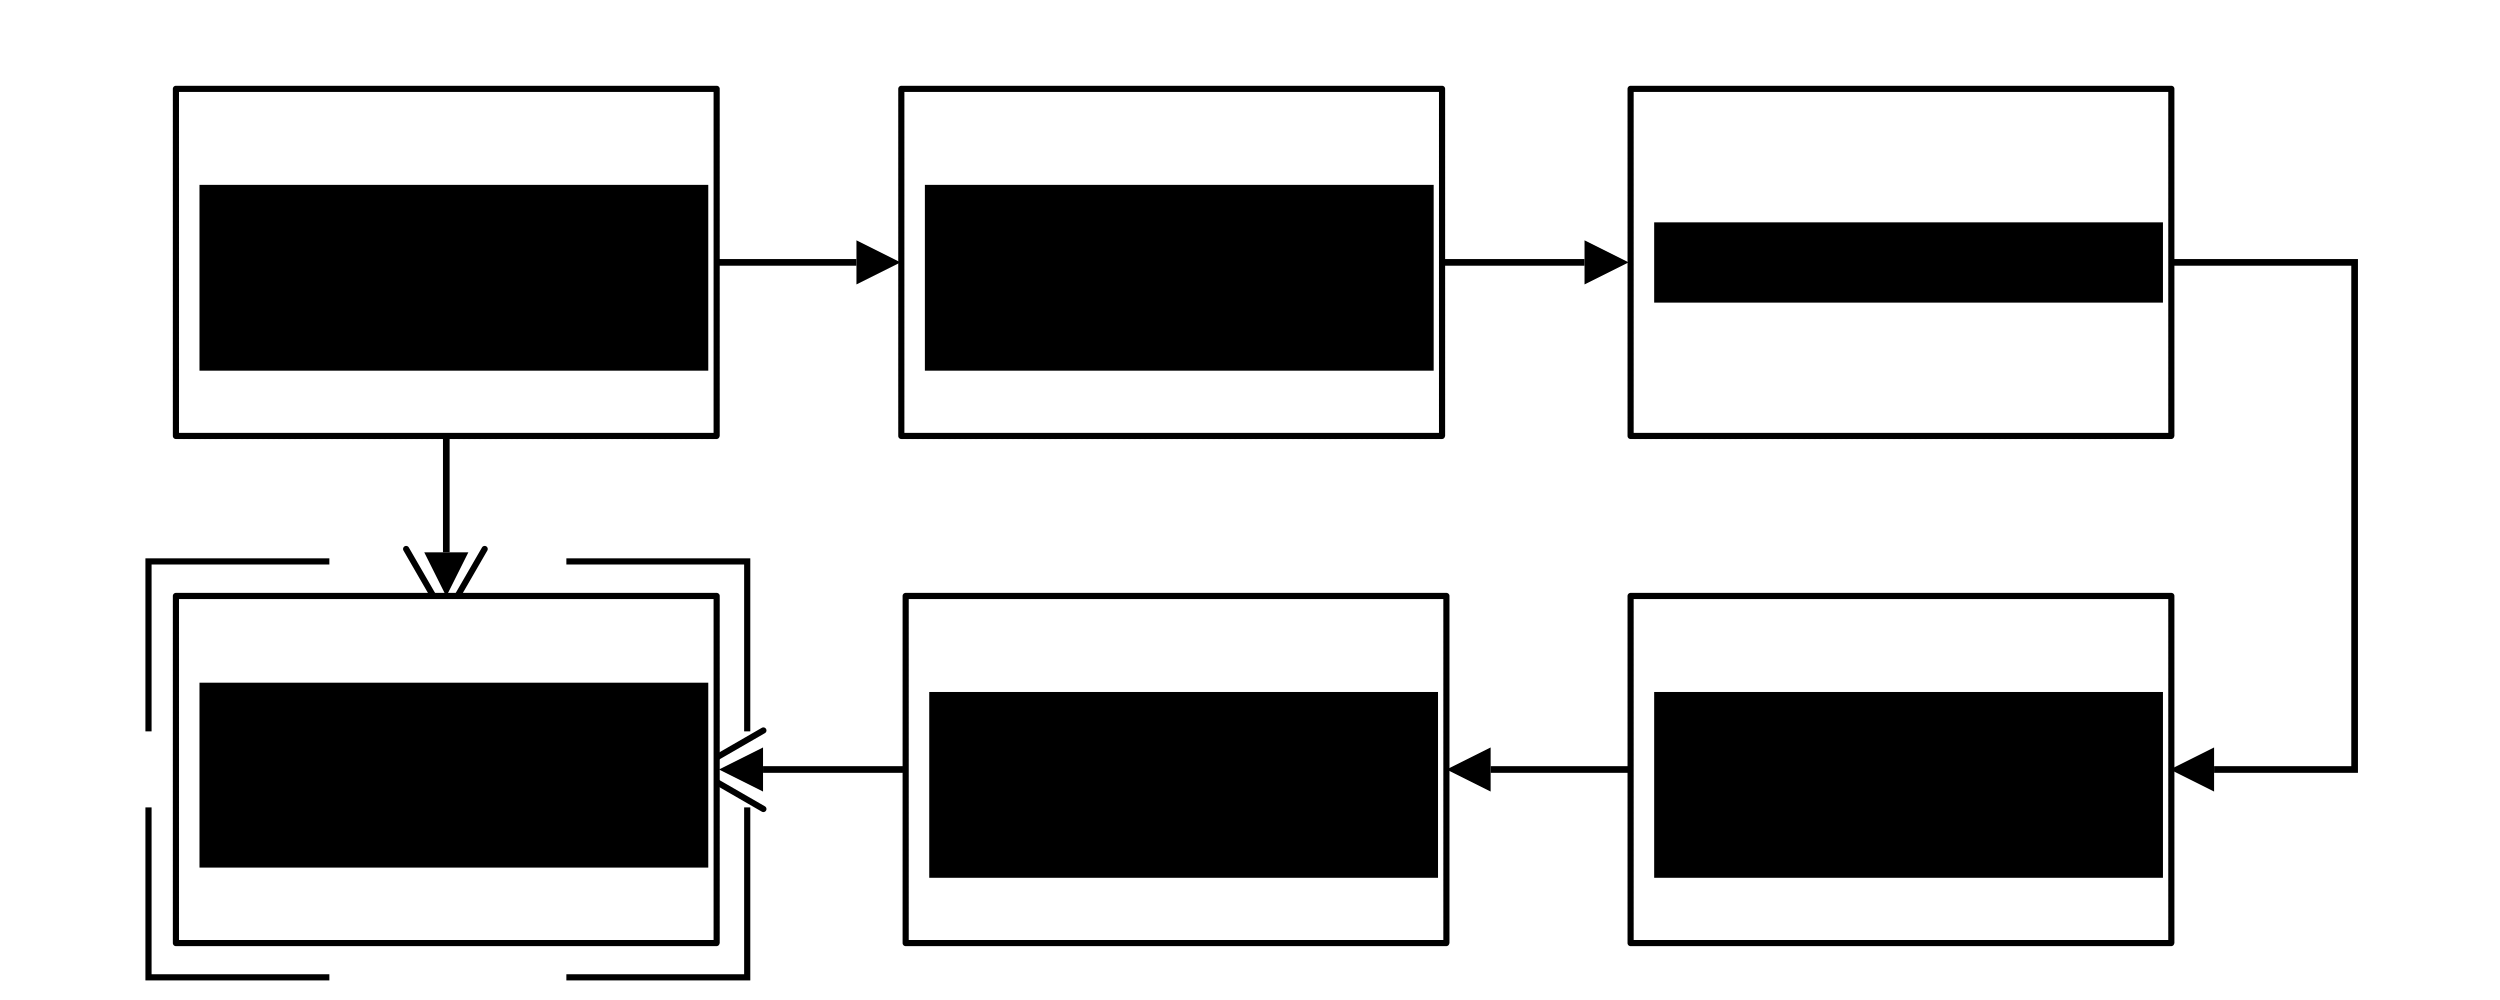 <?xml version="1.0" encoding="UTF-8" standalone="no"?>
<!-- Created with Inkscape (http://www.inkscape.org/) -->

<svg
   xmlns:dc="http://purl.org/dc/elements/1.1/"
   xmlns:cc="http://creativecommons.org/ns#"
   xmlns:rdf="http://www.w3.org/1999/02/22-rdf-syntax-ns#"
   xmlns:svg="http://www.w3.org/2000/svg"
   xmlns="http://www.w3.org/2000/svg"
   xmlns:sodipodi="http://sodipodi.sourceforge.net/DTD/sodipodi-0.dtd"
   xmlns:inkscape="http://www.inkscape.org/namespaces/inkscape"
   width="150mm"
   height="60mm"
   viewBox="0 0 150 60"
   version="1.1"
   id="svg8"
   inkscape:version="0.92.4 5da689c313, 2019-01-14"
   sodipodi:docname="BER_block.svg">
  <defs
     id="defs2" />
  <sodipodi:namedview
     id="base"
     pagecolor="#969696"
     bordercolor="#666666"
     borderopacity="1.0"
     inkscape:pageopacity="0"
     inkscape:pageshadow="2"
     inkscape:zoom="6.9062499"
     inkscape:cx="135.6186"
     inkscape:cy="83.528007"
     inkscape:document-units="mm"
     inkscape:current-layer="layer3"
     showgrid="false"
     inkscape:pagecheckerboard="true"
     inkscape:showpageshadow="false"
     inkscape:window-width="1920"
     inkscape:window-height="1051"
     inkscape:window-x="0"
     inkscape:window-y="29"
     inkscape:window-maximized="1"
     inkscape:snap-object-midpoints="true"
     showguides="true"
     inkscape:guide-bbox="true">
    <sodipodi:guide
       position="192.033,155.19"
       orientation="0,1"
       id="guide2333"
       inkscape:locked="false" />
    <sodipodi:guide
       position="146.156,12.507"
       orientation="1,0"
       id="guide2341"
       inkscape:locked="false" />
    <sodipodi:guide
       position="106.831,42.934"
       orientation="0,1"
       id="guide2343"
       inkscape:locked="false" />
  </sodipodi:namedview>
  <g
     inkscape:label="Layer 1"
     inkscape:groupmode="layer"
     id="layer1"
     transform="translate(0,-237)">
    <rect
       style="opacity:1;fill:none;fill-opacity:0.966;stroke:#000000;stroke-width:0.37;stroke-linecap:round;stroke-linejoin:round;stroke-miterlimit:10;stroke-dasharray:0.037, 0.037;stroke-dashoffset:0;stroke-opacity:1;paint-order:normal"
       id="rect1340"
       width="32.444"
       height="20.826"
       x="10.555"
       y="242.331" />
    <rect
       y="242.331"
       x="54.079"
       height="20.826"
       width="32.444"
       id="rect1644"
       style="opacity:1;fill:none;fill-opacity:0.966;stroke:#000000;stroke-width:0.37;stroke-linecap:round;stroke-linejoin:round;stroke-miterlimit:10;stroke-dasharray:0.037, 0.037;stroke-dashoffset:0;stroke-opacity:1;paint-order:normal" />
    <rect
       style="opacity:1;fill:none;fill-opacity:0.966;stroke:#000000;stroke-width:0.37;stroke-linecap:round;stroke-linejoin:round;stroke-miterlimit:10;stroke-dasharray:0.037, 0.037;stroke-dashoffset:0;stroke-opacity:1;paint-order:normal"
       id="rect1666"
       width="32.444"
       height="20.826"
       x="97.836"
       y="242.331" />
    <rect
       style="opacity:1;fill:none;fill-opacity:0.966;stroke:#000000;stroke-width:0.37;stroke-linecap:round;stroke-linejoin:round;stroke-miterlimit:10;stroke-dasharray:0.037, 0.037;stroke-dashoffset:0;stroke-opacity:1;paint-order:normal"
       id="rect1688"
       width="32.444"
       height="20.826"
       x="97.836"
       y="272.758" />
    <rect
       style="opacity:1;fill:none;fill-opacity:0.966;stroke:#000000;stroke-width:0.37;stroke-linecap:round;stroke-linejoin:round;stroke-miterlimit:10;stroke-dasharray:0.037, 0.037;stroke-dashoffset:0;stroke-opacity:1;paint-order:normal"
       id="rect1748"
       width="32.444"
       height="20.826"
       x="54.34"
       y="272.758" />
    <rect
       y="272.758"
       x="10.555"
       height="20.826"
       width="32.444"
       id="rect1760"
       style="opacity:1;fill:none;fill-opacity:0.966;stroke:#000000;stroke-width:0.37;stroke-linecap:round;stroke-linejoin:round;stroke-miterlimit:10;stroke-dasharray:0.037, 0.037;stroke-dashoffset:0;stroke-opacity:1;paint-order:normal" />
    <g
       id="g926">
      <path
         inkscape:connector-curvature="0"
         id="path2376"
         d="M 8.91,280.882 V 270.685 H 19.762"
         style="fill:none;stroke:#000000;stroke-width:0.37;stroke-linecap:butt;stroke-linejoin:miter;stroke-miterlimit:4;stroke-dasharray:none;stroke-opacity:1" />
      <path
         style="fill:none;stroke:#000000;stroke-width:0.37;stroke-linecap:butt;stroke-linejoin:miter;stroke-miterlimit:4;stroke-dasharray:none;stroke-opacity:1"
         d="M 44.833,280.882 V 270.685 H 33.982"
         id="path2378"
         inkscape:connector-curvature="0" />
      <path
         style="fill:none;stroke:#000000;stroke-width:0.37;stroke-linecap:butt;stroke-linejoin:miter;stroke-miterlimit:4;stroke-dasharray:none;stroke-opacity:1"
         d="m 8.91,285.444 v 10.196 H 19.762"
         id="path2380"
         inkscape:connector-curvature="0" />
      <path
         inkscape:connector-curvature="0"
         id="path2382"
         d="m 44.833,285.444 v 10.196 H 33.982"
         style="fill:none;stroke:#000000;stroke-width:0.37;stroke-linecap:butt;stroke-linejoin:miter;stroke-miterlimit:4;stroke-dasharray:none;stroke-opacity:1" />
    </g>
    <g
       id="g933">
      <g
         transform="rotate(90,28.142,210.969)"
         id="g2368">
        <path
           style="fill:none;stroke:#000000;stroke-width:0.4;stroke-linecap:butt;stroke-linejoin:miter;stroke-miterlimit:10;stroke-dasharray:none;stroke-dashoffset:0;stroke-opacity:1"
           d="M 80.287,212.333 H 87.312"
           id="path2364"
           inkscape:connector-curvature="0"
           sodipodi:nodetypes="cc" />
        <path
           style="fill:#000000;fill-opacity:1;stroke:none;stroke-width:0.4;stroke-linecap:butt;stroke-linejoin:miter;stroke-miterlimit:10;stroke-dasharray:0.04, 0.04;stroke-dashoffset:0;stroke-opacity:1"
           d="m 87.312,212.333 v 1.323 l 2.646,-1.323 -2.646,-1.323 z"
           id="path2366"
           inkscape:connector-curvature="0" />
      </g>
      <path
         inkscape:connector-curvature="0"
         id="path2384"
         d="m 25.97,272.714 -1.602,-2.775"
         style="fill:none;stroke:#000000;stroke-width:0.37;stroke-linecap:round;stroke-linejoin:miter;stroke-opacity:1;stroke-miterlimit:4;stroke-dasharray:none" />
      <path
         style="fill:none;stroke:#000000;stroke-width:0.37;stroke-linecap:round;stroke-linejoin:miter;stroke-miterlimit:4;stroke-dasharray:none;stroke-opacity:1"
         d="m 27.478,272.714 1.602,-2.775"
         id="path2386"
         inkscape:connector-curvature="0" />
    </g>
  </g>
  <g
     inkscape:groupmode="layer"
     id="layer3"
     inkscape:label="Vectors">
    <g
       style=""
       transform="translate(-35.925,-196.59)"
       id="g1008">
      <path
         style="fill:none;stroke:#000000;stroke-width:0.4;stroke-linecap:butt;stroke-linejoin:miter;stroke-miterlimit:10;stroke-dasharray:none;stroke-dashoffset:0;stroke-opacity:1"
         d="M 78.915,212.333 H 87.312"
         id="path1004"
         inkscape:connector-curvature="0"
         sodipodi:nodetypes="cc" />
      <path
         style="fill:#000000;fill-opacity:1;stroke:none;stroke-width:0.4;stroke-linecap:butt;stroke-linejoin:miter;stroke-miterlimit:10;stroke-dasharray:0.04, 0.04;stroke-dashoffset:0;stroke-opacity:1"
         d="m 87.312,212.333 v 1.323 l 2.646,-1.323 -2.646,-1.323 z"
         id="path1006"
         inkscape:connector-curvature="0" />
    </g>
    <g
       style=""
       id="g1704"
       transform="translate(7.76,-196.59)">
      <path
         sodipodi:nodetypes="cc"
         inkscape:connector-curvature="0"
         id="path1700"
         d="M 78.915,212.333 H 87.312"
         style="fill:none;stroke:#000000;stroke-width:0.4;stroke-linecap:butt;stroke-linejoin:miter;stroke-miterlimit:10;stroke-dasharray:none;stroke-dashoffset:0;stroke-opacity:1" />
      <path
         inkscape:connector-curvature="0"
         id="path1702"
         d="m 87.312,212.333 v 1.323 l 2.646,-1.323 -2.646,-1.323 z"
         style="fill:#000000;fill-opacity:1;stroke:none;stroke-width:0.4;stroke-linecap:butt;stroke-linejoin:miter;stroke-miterlimit:10;stroke-dasharray:0.04, 0.04;stroke-dashoffset:0;stroke-opacity:1" />
    </g>
    <g
       style=""
       transform="matrix(-1,0,0,1,220.157,-166.163)"
       id="g1740">
      <path
         style="fill:none;stroke:#000000;stroke-width:0.4;stroke-linecap:butt;stroke-linejoin:miter;stroke-miterlimit:10;stroke-dasharray:none;stroke-dashoffset:0;stroke-opacity:1"
         d="M 89.89,181.906 H 78.88 v 30.427 H 87.312"
         id="path1736"
         inkscape:connector-curvature="0"
         sodipodi:nodetypes="cccc" />
      <path
         style="fill:#000000;fill-opacity:1;stroke:none;stroke-width:0.4;stroke-linecap:butt;stroke-linejoin:miter;stroke-miterlimit:10;stroke-dasharray:0.04, 0.04;stroke-dashoffset:0;stroke-opacity:1"
         d="m 87.312,212.333 v 1.323 l 2.646,-1.323 -2.646,-1.323 z"
         id="path1738"
         inkscape:connector-curvature="0" />
    </g>
    <g
       style=""
       id="g1746"
       transform="matrix(-1,0,0,1,176.75,-166.163)">
      <path
         sodipodi:nodetypes="cc"
         inkscape:connector-curvature="0"
         id="path1742"
         d="M 78.915,212.333 H 87.312"
         style="fill:none;stroke:#000000;stroke-width:0.4;stroke-linecap:butt;stroke-linejoin:miter;stroke-miterlimit:10;stroke-dasharray:none;stroke-dashoffset:0;stroke-opacity:1" />
      <path
         inkscape:connector-curvature="0"
         id="path1744"
         d="m 87.312,212.333 v 1.323 l 2.646,-1.323 -2.646,-1.323 z"
         style="fill:#000000;fill-opacity:1;stroke:none;stroke-width:0.4;stroke-linecap:butt;stroke-linejoin:miter;stroke-miterlimit:10;stroke-dasharray:0.04, 0.04;stroke-dashoffset:0;stroke-opacity:1" />
    </g>
    <g
       id="g942">
      <path
         style="fill:none;stroke:#000000;stroke-width:0.37;stroke-linecap:round;stroke-linejoin:miter;stroke-miterlimit:4;stroke-dasharray:none;stroke-opacity:1"
         d="m 43.028,282.43 2.775,-1.602"
         id="path2388"
         inkscape:connector-curvature="0"
         transform="translate(0,-237)" />
      <path
         inkscape:connector-curvature="0"
         id="path2390"
         d="m 43.028,283.938 2.775,1.602"
         style="fill:none;stroke:#000000;stroke-width:0.37;stroke-linecap:round;stroke-linejoin:miter;stroke-miterlimit:4;stroke-dasharray:none;stroke-opacity:1"
         transform="translate(0,-237)" />
      <g
         id="g2374"
         transform="matrix(-1,0,0,1,133.094,-166.163)"
         style="">
        <path
           sodipodi:nodetypes="cc"
           inkscape:connector-curvature="0"
           id="path2370"
           d="M 78.915,212.333 H 87.312"
           style="fill:none;stroke:#000000;stroke-width:0.4;stroke-linecap:butt;stroke-linejoin:miter;stroke-miterlimit:10;stroke-dasharray:none;stroke-dashoffset:0;stroke-opacity:1" />
        <path
           inkscape:connector-curvature="0"
           id="path2372"
           d="m 87.312,212.333 v 1.323 l 2.646,-1.323 -2.646,-1.323 z"
           style="fill:#000000;fill-opacity:1;stroke:none;stroke-width:0.4;stroke-linecap:butt;stroke-linejoin:miter;stroke-miterlimit:10;stroke-dasharray:0.04, 0.04;stroke-dashoffset:0;stroke-opacity:1" />
      </g>
    </g>
  </g>
  <g
     inkscape:groupmode="layer"
     id="layer2"
     inkscape:label="Text">
    <flowRoot
       transform="matrix(0.265,0,0,0.265,-39.706,-88.951)"
       style="font-style:normal;font-variant:normal;font-weight:normal;font-stretch:normal;font-size:16px;line-height:1.25;font-family:sans-serif;-inkscape-font-specification:'sans-serif, Normal';font-variant-ligatures:normal;font-variant-caps:normal;font-variant-numeric:normal;font-feature-settings:normal;text-align:center;letter-spacing:0px;word-spacing:0px;writing-mode:lr-tb;text-anchor:middle;fill:#000000;fill-opacity:1;stroke:none;stroke-width:1.512;stroke-miterlimit:10;stroke-dasharray:0.151, 0.151;stroke-dashoffset:0"
       id="flowRoot1348"
       xml:space="preserve"><flowRegion
         style="font-style:normal;font-variant:normal;font-weight:normal;font-stretch:normal;font-size:16px;font-family:sans-serif;-inkscape-font-specification:'sans-serif, Normal';font-variant-ligatures:normal;font-variant-caps:normal;font-variant-numeric:normal;font-feature-settings:normal;text-align:center;writing-mode:lr-tb;text-anchor:middle;stroke-width:1.512;stroke-miterlimit:10;stroke-dasharray:0.151, 0.151;stroke-dashoffset:0"
         id="flowRegion1344"><rect
           style="font-style:normal;font-variant:normal;font-weight:normal;font-stretch:normal;font-size:16px;font-family:sans-serif;-inkscape-font-specification:'sans-serif, Normal';font-variant-ligatures:normal;font-variant-caps:normal;font-variant-numeric:normal;font-feature-settings:normal;text-align:center;writing-mode:lr-tb;text-anchor:middle;stroke-width:1.512;stroke-miterlimit:10;stroke-dasharray:0.151, 0.151;stroke-dashoffset:0"
           y="377.52"
           x="195"
           height="42.071"
           width="115.197"
           id="rect1342" /></flowRegion><flowPara
         id="flowPara1346">Random</flowPara><flowPara
         id="flowPara1350">Data</flowPara></flowRoot>    <flowRoot
       xml:space="preserve"
       id="flowRoot1654"
       style="font-style:normal;font-variant:normal;font-weight:normal;font-stretch:normal;font-size:16px;line-height:1.25;font-family:sans-serif;-inkscape-font-specification:'sans-serif, Normal';font-variant-ligatures:normal;font-variant-caps:normal;font-variant-numeric:normal;font-feature-settings:normal;text-align:center;letter-spacing:0px;word-spacing:0px;writing-mode:lr-tb;text-anchor:middle;fill:#000000;fill-opacity:1;stroke:none;stroke-width:1.512;stroke-miterlimit:10;stroke-dasharray:0.151, 0.151;stroke-dashoffset:0"
       transform="matrix(0.265,0,0,0.265,3.818,-88.951)"><flowRegion
         id="flowRegion1648"
         style="font-style:normal;font-variant:normal;font-weight:normal;font-stretch:normal;font-size:16px;font-family:sans-serif;-inkscape-font-specification:'sans-serif, Normal';font-variant-ligatures:normal;font-variant-caps:normal;font-variant-numeric:normal;font-feature-settings:normal;text-align:center;writing-mode:lr-tb;text-anchor:middle;stroke-width:1.512;stroke-miterlimit:10;stroke-dasharray:0.151, 0.151;stroke-dashoffset:0"><rect
           id="rect1646"
           width="115.197"
           height="42.071"
           x="195"
           y="377.52"
           style="font-style:normal;font-variant:normal;font-weight:normal;font-stretch:normal;font-size:16px;font-family:sans-serif;-inkscape-font-specification:'sans-serif, Normal';font-variant-ligatures:normal;font-variant-caps:normal;font-variant-numeric:normal;font-feature-settings:normal;text-align:center;writing-mode:lr-tb;text-anchor:middle;stroke-width:1.512;stroke-miterlimit:10;stroke-dasharray:0.151, 0.151;stroke-dashoffset:0" /></flowRegion><flowPara
         id="flowPara1650">\gls{OFDM}</flowPara><flowPara
         id="flowPara1652">Transmitter</flowPara></flowRoot>    <flowRoot
       transform="matrix(0.265,0,0,0.265,47.575,-86.702)"
       style="font-style:normal;font-variant:normal;font-weight:normal;font-stretch:normal;font-size:16px;line-height:1.25;font-family:sans-serif;-inkscape-font-specification:'sans-serif, Normal';font-variant-ligatures:normal;font-variant-caps:normal;font-variant-numeric:normal;font-feature-settings:normal;text-align:center;letter-spacing:0px;word-spacing:0px;writing-mode:lr-tb;text-anchor:middle;fill:#000000;fill-opacity:1;stroke:none;stroke-width:1.512;stroke-miterlimit:10;stroke-dasharray:0.151, 0.151;stroke-dashoffset:0"
       id="flowRoot1676"
       xml:space="preserve"><flowRegion
         style="font-style:normal;font-variant:normal;font-weight:normal;font-stretch:normal;font-size:16px;font-family:sans-serif;-inkscape-font-specification:'sans-serif, Normal';font-variant-ligatures:normal;font-variant-caps:normal;font-variant-numeric:normal;font-feature-settings:normal;text-align:center;writing-mode:lr-tb;text-anchor:middle;stroke-width:1.512;stroke-miterlimit:10;stroke-dasharray:0.151, 0.151;stroke-dashoffset:0"
         id="flowRegion1670"><rect
           style="font-style:normal;font-variant:normal;font-weight:normal;font-stretch:normal;font-size:16px;font-family:sans-serif;-inkscape-font-specification:'sans-serif, Normal';font-variant-ligatures:normal;font-variant-caps:normal;font-variant-numeric:normal;font-feature-settings:normal;text-align:center;writing-mode:lr-tb;text-anchor:middle;stroke-width:1.512;stroke-miterlimit:10;stroke-dasharray:0.151, 0.151;stroke-dashoffset:0"
           y="377.52"
           x="195"
           height="18.175"
           width="115.197"
           id="rect1668" /></flowRegion><flowPara
         id="flowPara1674">Channel</flowPara></flowRoot>    <flowRoot
       transform="matrix(0.265,0,0,0.265,47.575,-58.524)"
       style="font-style:normal;font-variant:normal;font-weight:normal;font-stretch:normal;font-size:16px;line-height:1.25;font-family:sans-serif;-inkscape-font-specification:'sans-serif, Normal';font-variant-ligatures:normal;font-variant-caps:normal;font-variant-numeric:normal;font-feature-settings:normal;text-align:center;letter-spacing:0px;word-spacing:0px;writing-mode:lr-tb;text-anchor:middle;fill:#000000;fill-opacity:1;stroke:none;stroke-width:1.512;stroke-miterlimit:10;stroke-dasharray:0.151, 0.151;stroke-dashoffset:0"
       id="flowRoot1698"
       xml:space="preserve"><flowRegion
         style="font-style:normal;font-variant:normal;font-weight:normal;font-stretch:normal;font-size:16px;font-family:sans-serif;-inkscape-font-specification:'sans-serif, Normal';font-variant-ligatures:normal;font-variant-caps:normal;font-variant-numeric:normal;font-feature-settings:normal;text-align:center;writing-mode:lr-tb;text-anchor:middle;stroke-width:1.512;stroke-miterlimit:10;stroke-dasharray:0.151, 0.151;stroke-dashoffset:0"
         id="flowRegion1692"><rect
           style="font-style:normal;font-variant:normal;font-weight:normal;font-stretch:normal;font-size:16px;font-family:sans-serif;-inkscape-font-specification:'sans-serif, Normal';font-variant-ligatures:normal;font-variant-caps:normal;font-variant-numeric:normal;font-feature-settings:normal;text-align:center;writing-mode:lr-tb;text-anchor:middle;stroke-width:1.512;stroke-miterlimit:10;stroke-dasharray:0.151, 0.151;stroke-dashoffset:0"
           y="377.52"
           x="195"
           height="42.071"
           width="115.197"
           id="rect1690" /></flowRegion><flowPara
         id="flowPara1694">\gls{OFDM}</flowPara><flowPara
         id="flowPara1696">Receiver</flowPara></flowRoot>    <flowRoot
       transform="matrix(0.265,0,0,0.265,4.079,-58.524)"
       style="font-style:normal;font-variant:normal;font-weight:normal;font-stretch:normal;font-size:16px;line-height:1.25;font-family:sans-serif;-inkscape-font-specification:'sans-serif, Normal';font-variant-ligatures:normal;font-variant-caps:normal;font-variant-numeric:normal;font-feature-settings:normal;text-align:center;letter-spacing:0px;word-spacing:0px;writing-mode:lr-tb;text-anchor:middle;fill:#000000;fill-opacity:1;stroke:none;stroke-width:1.512;stroke-miterlimit:10;stroke-dasharray:0.151, 0.151;stroke-dashoffset:0"
       id="flowRoot1758"
       xml:space="preserve"><flowRegion
         style="font-style:normal;font-variant:normal;font-weight:normal;font-stretch:normal;font-size:16px;font-family:sans-serif;-inkscape-font-specification:'sans-serif, Normal';font-variant-ligatures:normal;font-variant-caps:normal;font-variant-numeric:normal;font-feature-settings:normal;text-align:center;writing-mode:lr-tb;text-anchor:middle;stroke-width:1.512;stroke-miterlimit:10;stroke-dasharray:0.151, 0.151;stroke-dashoffset:0"
         id="flowRegion1752"><rect
           style="font-style:normal;font-variant:normal;font-weight:normal;font-stretch:normal;font-size:16px;font-family:sans-serif;-inkscape-font-specification:'sans-serif, Normal';font-variant-ligatures:normal;font-variant-caps:normal;font-variant-numeric:normal;font-feature-settings:normal;text-align:center;writing-mode:lr-tb;text-anchor:middle;stroke-width:1.512;stroke-miterlimit:10;stroke-dasharray:0.151, 0.151;stroke-dashoffset:0"
           y="377.52"
           x="195"
           height="42.071"
           width="115.197"
           id="rect1750" /></flowRegion><flowPara
         id="flowPara1754">Received</flowPara><flowPara
         id="flowPara1756">Data</flowPara></flowRoot>    <flowRoot
       xml:space="preserve"
       id="flowRoot1768"
       style="font-style:normal;font-variant:normal;font-weight:normal;font-stretch:normal;font-size:16px;line-height:1.25;font-family:sans-serif;-inkscape-font-specification:'sans-serif, Normal';font-variant-ligatures:normal;font-variant-caps:normal;font-variant-numeric:normal;font-feature-settings:normal;text-align:center;letter-spacing:0px;word-spacing:0px;writing-mode:lr-tb;text-anchor:middle;fill:#000000;fill-opacity:1;stroke:none;stroke-width:1.512;stroke-miterlimit:10;stroke-dasharray:0.151, 0.151;stroke-dashoffset:0"
       transform="matrix(0.265,0,0,0.265,-39.706,-59.081)"><flowRegion
         id="flowRegion1764"
         style="font-style:normal;font-variant:normal;font-weight:normal;font-stretch:normal;font-size:16px;font-family:sans-serif;-inkscape-font-specification:'sans-serif, Normal';font-variant-ligatures:normal;font-variant-caps:normal;font-variant-numeric:normal;font-feature-settings:normal;text-align:center;writing-mode:lr-tb;text-anchor:middle;stroke-width:1.512;stroke-miterlimit:10;stroke-dasharray:0.151, 0.151;stroke-dashoffset:0"><rect
           id="rect1762"
           width="115.197"
           height="41.863"
           x="195"
           y="377.52"
           style="font-style:normal;font-variant:normal;font-weight:normal;font-stretch:normal;font-size:16px;font-family:sans-serif;-inkscape-font-specification:'sans-serif, Normal';font-variant-ligatures:normal;font-variant-caps:normal;font-variant-numeric:normal;font-feature-settings:normal;text-align:center;writing-mode:lr-tb;text-anchor:middle;stroke-width:1.512;stroke-miterlimit:10;stroke-dasharray:0.151, 0.151;stroke-dashoffset:0" /></flowRegion><flowPara
         id="flowPara1766">\gls{BER}</flowPara><flowPara
         id="flowPara2335">Calculation</flowPara></flowRoot>  </g>
</svg>
